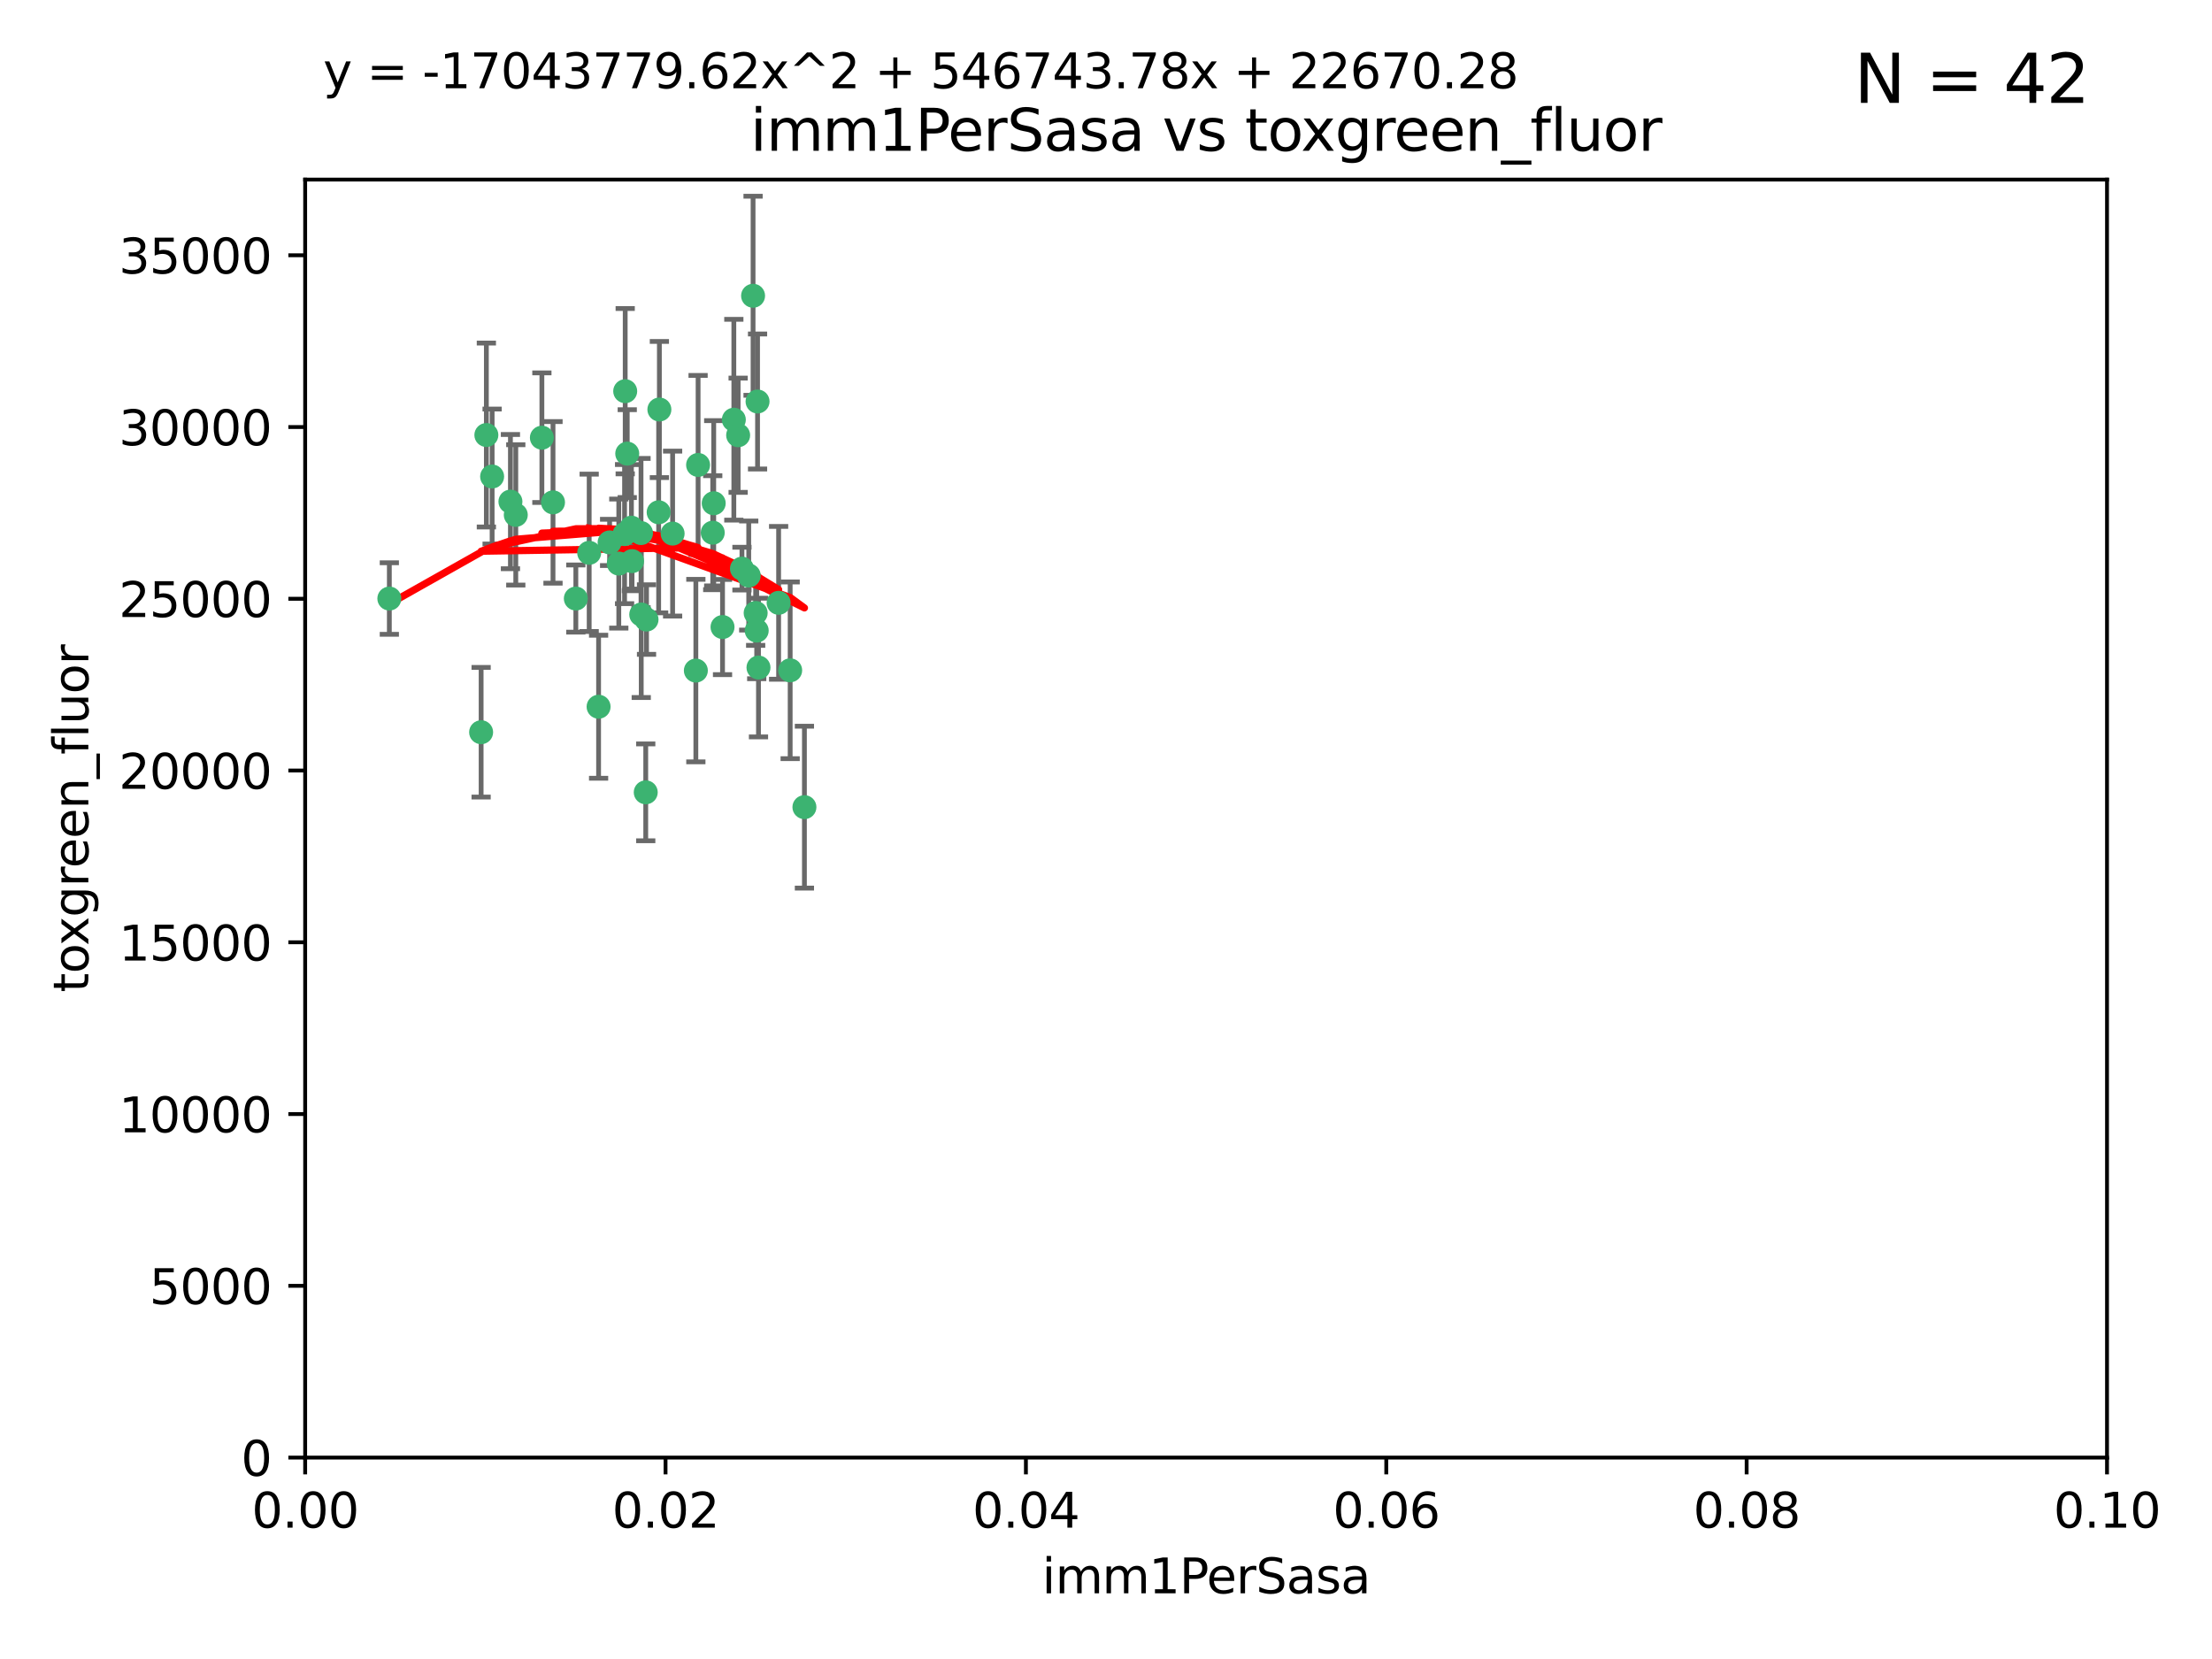 <?xml version="1.0" encoding="utf-8" standalone="no"?>
<!DOCTYPE svg PUBLIC "-//W3C//DTD SVG 1.1//EN"
  "http://www.w3.org/Graphics/SVG/1.1/DTD/svg11.dtd">
<svg xmlns:xlink="http://www.w3.org/1999/xlink" width="460.8pt" height="345.6pt" viewBox="0 0 460.8 345.6" xmlns="http://www.w3.org/2000/svg" version="1.1">
 <defs>
  <style type="text/css">*{stroke-linejoin: round; stroke-linecap: butt}</style>
 </defs>
 <g id="figure_1">
  <g id="patch_1">
   <path d="M 0 345.6 
L 460.8 345.6 
L 460.8 0 
L 0 0 
z
" style="fill: #ffffff"/>
  </g>
  <g id="axes_1">
   <g id="patch_2">
    <path d="M 63.571 303.64 
L 438.93 303.64 
L 438.93 37.411 
L 63.571 37.411 
z
" style="fill: #ffffff"/>
   </g>
   <g id="PathCollection_1">
    <defs>
     <path id="m1adc03f18d" d="M 0 1.118 
C 0.297 1.118 0.581 1 0.791 0.791 
C 1 0.581 1.118 0.297 1.118 0 
C 1.118 -0.297 1 -0.581 0.791 -0.791 
C 0.581 -1 0.297 -1.118 0 -1.118 
C -0.297 -1.118 -0.581 -1 -0.791 -0.791 
C -1 -0.581 -1.118 -0.297 -1.118 0 
C -1.118 0.297 -1 0.581 -0.791 0.791 
C -0.581 1 -0.297 1.118 0 1.118 
z
" style="stroke: #3cb371"/>
    </defs>
    <g clip-path="url(#pedc6c57129)">
     <use xlink:href="#m1adc03f18d" x="81.107" y="124.69" style="fill: #3cb371; stroke: #3cb371"/>
     <use xlink:href="#m1adc03f18d" x="101.319" y="90.623" style="fill: #3cb371; stroke: #3cb371"/>
     <use xlink:href="#m1adc03f18d" x="106.332" y="104.496" style="fill: #3cb371; stroke: #3cb371"/>
     <use xlink:href="#m1adc03f18d" x="100.227" y="152.536" style="fill: #3cb371; stroke: #3cb371"/>
     <use xlink:href="#m1adc03f18d" x="145.426" y="96.857" style="fill: #3cb371; stroke: #3cb371"/>
     <use xlink:href="#m1adc03f18d" x="137.211" y="106.718" style="fill: #3cb371; stroke: #3cb371"/>
     <use xlink:href="#m1adc03f18d" x="126.993" y="112.994" style="fill: #3cb371; stroke: #3cb371"/>
     <use xlink:href="#m1adc03f18d" x="119.957" y="124.689" style="fill: #3cb371; stroke: #3cb371"/>
     <use xlink:href="#m1adc03f18d" x="102.518" y="99.267" style="fill: #3cb371; stroke: #3cb371"/>
     <use xlink:href="#m1adc03f18d" x="107.447" y="107.264" style="fill: #3cb371; stroke: #3cb371"/>
     <use xlink:href="#m1adc03f18d" x="130.666" y="94.5" style="fill: #3cb371; stroke: #3cb371"/>
     <use xlink:href="#m1adc03f18d" x="112.885" y="91.178" style="fill: #3cb371; stroke: #3cb371"/>
     <use xlink:href="#m1adc03f18d" x="130.11" y="111.261" style="fill: #3cb371; stroke: #3cb371"/>
     <use xlink:href="#m1adc03f18d" x="137.361" y="85.309" style="fill: #3cb371; stroke: #3cb371"/>
     <use xlink:href="#m1adc03f18d" x="167.576" y="168.143" style="fill: #3cb371; stroke: #3cb371"/>
     <use xlink:href="#m1adc03f18d" x="164.607" y="139.64" style="fill: #3cb371; stroke: #3cb371"/>
     <use xlink:href="#m1adc03f18d" x="124.698" y="147.225" style="fill: #3cb371; stroke: #3cb371"/>
     <use xlink:href="#m1adc03f18d" x="128.906" y="117.402" style="fill: #3cb371; stroke: #3cb371"/>
     <use xlink:href="#m1adc03f18d" x="134.683" y="129.063" style="fill: #3cb371; stroke: #3cb371"/>
     <use xlink:href="#m1adc03f18d" x="140.118" y="111.157" style="fill: #3cb371; stroke: #3cb371"/>
     <use xlink:href="#m1adc03f18d" x="157.637" y="131.368" style="fill: #3cb371; stroke: #3cb371"/>
     <use xlink:href="#m1adc03f18d" x="133.582" y="128.013" style="fill: #3cb371; stroke: #3cb371"/>
     <use xlink:href="#m1adc03f18d" x="162.201" y="125.579" style="fill: #3cb371; stroke: #3cb371"/>
     <use xlink:href="#m1adc03f18d" x="155.975" y="119.895" style="fill: #3cb371; stroke: #3cb371"/>
     <use xlink:href="#m1adc03f18d" x="152.872" y="87.434" style="fill: #3cb371; stroke: #3cb371"/>
     <use xlink:href="#m1adc03f18d" x="148.477" y="110.968" style="fill: #3cb371; stroke: #3cb371"/>
     <use xlink:href="#m1adc03f18d" x="133.537" y="111.045" style="fill: #3cb371; stroke: #3cb371"/>
     <use xlink:href="#m1adc03f18d" x="115.202" y="104.651" style="fill: #3cb371; stroke: #3cb371"/>
     <use xlink:href="#m1adc03f18d" x="131.665" y="116.895" style="fill: #3cb371; stroke: #3cb371"/>
     <use xlink:href="#m1adc03f18d" x="157.418" y="127.696" style="fill: #3cb371; stroke: #3cb371"/>
     <use xlink:href="#m1adc03f18d" x="148.679" y="104.837" style="fill: #3cb371; stroke: #3cb371"/>
     <use xlink:href="#m1adc03f18d" x="131.536" y="109.922" style="fill: #3cb371; stroke: #3cb371"/>
     <use xlink:href="#m1adc03f18d" x="156.879" y="61.614" style="fill: #3cb371; stroke: #3cb371"/>
     <use xlink:href="#m1adc03f18d" x="154.563" y="118.457" style="fill: #3cb371; stroke: #3cb371"/>
     <use xlink:href="#m1adc03f18d" x="158.007" y="139.063" style="fill: #3cb371; stroke: #3cb371"/>
     <use xlink:href="#m1adc03f18d" x="157.812" y="83.639" style="fill: #3cb371; stroke: #3cb371"/>
     <use xlink:href="#m1adc03f18d" x="153.769" y="90.667" style="fill: #3cb371; stroke: #3cb371"/>
     <use xlink:href="#m1adc03f18d" x="130.241" y="81.492" style="fill: #3cb371; stroke: #3cb371"/>
     <use xlink:href="#m1adc03f18d" x="150.516" y="130.623" style="fill: #3cb371; stroke: #3cb371"/>
     <use xlink:href="#m1adc03f18d" x="134.52" y="165.057" style="fill: #3cb371; stroke: #3cb371"/>
     <use xlink:href="#m1adc03f18d" x="144.959" y="139.694" style="fill: #3cb371; stroke: #3cb371"/>
     <use xlink:href="#m1adc03f18d" x="122.738" y="115.163" style="fill: #3cb371; stroke: #3cb371"/>
    </g>
   </g>
   <g id="matplotlib.axis_1">
    <g id="xtick_1">
     <g id="line2d_1">
      <defs>
       <path id="m7089b3da92" d="M 0 0 
L 0 3.5 
" style="stroke: #000000; stroke-width: 0.8"/>
      </defs>
      <g>
       <use xlink:href="#m7089b3da92" x="63.571" y="303.64" style="stroke: #000000; stroke-width: 0.8"/>
      </g>
     </g>
     <g id="text_1">
      <!-- 0.00 -->
      <g transform="translate(52.438 318.238)scale(0.1 -0.1)">
       <defs>
        <path id="DejaVuSans-30" d="M 2034 4250 
Q 1547 4250 1301 3770 
Q 1056 3291 1056 2328 
Q 1056 1369 1301 889 
Q 1547 409 2034 409 
Q 2525 409 2770 889 
Q 3016 1369 3016 2328 
Q 3016 3291 2770 3770 
Q 2525 4250 2034 4250 
z
M 2034 4750 
Q 2819 4750 3233 4129 
Q 3647 3509 3647 2328 
Q 3647 1150 3233 529 
Q 2819 -91 2034 -91 
Q 1250 -91 836 529 
Q 422 1150 422 2328 
Q 422 3509 836 4129 
Q 1250 4750 2034 4750 
z
" transform="scale(0.016)"/>
        <path id="DejaVuSans-2e" d="M 684 794 
L 1344 794 
L 1344 0 
L 684 0 
L 684 794 
z
" transform="scale(0.016)"/>
       </defs>
       <use xlink:href="#DejaVuSans-30"/>
       <use xlink:href="#DejaVuSans-2e" x="63.623"/>
       <use xlink:href="#DejaVuSans-30" x="95.41"/>
       <use xlink:href="#DejaVuSans-30" x="159.033"/>
      </g>
     </g>
    </g>
    <g id="xtick_2">
     <g id="line2d_2">
      <g>
       <use xlink:href="#m7089b3da92" x="138.643" y="303.64" style="stroke: #000000; stroke-width: 0.8"/>
      </g>
     </g>
     <g id="text_2">
      <!-- 0.02 -->
      <g transform="translate(127.51 318.238)scale(0.1 -0.1)">
       <defs>
        <path id="DejaVuSans-32" d="M 1228 531 
L 3431 531 
L 3431 0 
L 469 0 
L 469 531 
Q 828 903 1448 1529 
Q 2069 2156 2228 2338 
Q 2531 2678 2651 2914 
Q 2772 3150 2772 3378 
Q 2772 3750 2511 3984 
Q 2250 4219 1831 4219 
Q 1534 4219 1204 4116 
Q 875 4013 500 3803 
L 500 4441 
Q 881 4594 1212 4672 
Q 1544 4750 1819 4750 
Q 2544 4750 2975 4387 
Q 3406 4025 3406 3419 
Q 3406 3131 3298 2873 
Q 3191 2616 2906 2266 
Q 2828 2175 2409 1742 
Q 1991 1309 1228 531 
z
" transform="scale(0.016)"/>
       </defs>
       <use xlink:href="#DejaVuSans-30"/>
       <use xlink:href="#DejaVuSans-2e" x="63.623"/>
       <use xlink:href="#DejaVuSans-30" x="95.41"/>
       <use xlink:href="#DejaVuSans-32" x="159.033"/>
      </g>
     </g>
    </g>
    <g id="xtick_3">
     <g id="line2d_3">
      <g>
       <use xlink:href="#m7089b3da92" x="213.715" y="303.64" style="stroke: #000000; stroke-width: 0.8"/>
      </g>
     </g>
     <g id="text_3">
      <!-- 0.04 -->
      <g transform="translate(202.582 318.238)scale(0.1 -0.1)">
       <defs>
        <path id="DejaVuSans-34" d="M 2419 4116 
L 825 1625 
L 2419 1625 
L 2419 4116 
z
M 2253 4666 
L 3047 4666 
L 3047 1625 
L 3713 1625 
L 3713 1100 
L 3047 1100 
L 3047 0 
L 2419 0 
L 2419 1100 
L 313 1100 
L 313 1709 
L 2253 4666 
z
" transform="scale(0.016)"/>
       </defs>
       <use xlink:href="#DejaVuSans-30"/>
       <use xlink:href="#DejaVuSans-2e" x="63.623"/>
       <use xlink:href="#DejaVuSans-30" x="95.41"/>
       <use xlink:href="#DejaVuSans-34" x="159.033"/>
      </g>
     </g>
    </g>
    <g id="xtick_4">
     <g id="line2d_4">
      <g>
       <use xlink:href="#m7089b3da92" x="288.786" y="303.64" style="stroke: #000000; stroke-width: 0.8"/>
      </g>
     </g>
     <g id="text_4">
      <!-- 0.06 -->
      <g transform="translate(277.654 318.238)scale(0.1 -0.1)">
       <defs>
        <path id="DejaVuSans-36" d="M 2113 2584 
Q 1688 2584 1439 2293 
Q 1191 2003 1191 1497 
Q 1191 994 1439 701 
Q 1688 409 2113 409 
Q 2538 409 2786 701 
Q 3034 994 3034 1497 
Q 3034 2003 2786 2293 
Q 2538 2584 2113 2584 
z
M 3366 4563 
L 3366 3988 
Q 3128 4100 2886 4159 
Q 2644 4219 2406 4219 
Q 1781 4219 1451 3797 
Q 1122 3375 1075 2522 
Q 1259 2794 1537 2939 
Q 1816 3084 2150 3084 
Q 2853 3084 3261 2657 
Q 3669 2231 3669 1497 
Q 3669 778 3244 343 
Q 2819 -91 2113 -91 
Q 1303 -91 875 529 
Q 447 1150 447 2328 
Q 447 3434 972 4092 
Q 1497 4750 2381 4750 
Q 2619 4750 2861 4703 
Q 3103 4656 3366 4563 
z
" transform="scale(0.016)"/>
       </defs>
       <use xlink:href="#DejaVuSans-30"/>
       <use xlink:href="#DejaVuSans-2e" x="63.623"/>
       <use xlink:href="#DejaVuSans-30" x="95.41"/>
       <use xlink:href="#DejaVuSans-36" x="159.033"/>
      </g>
     </g>
    </g>
    <g id="xtick_5">
     <g id="line2d_5">
      <g>
       <use xlink:href="#m7089b3da92" x="363.858" y="303.64" style="stroke: #000000; stroke-width: 0.8"/>
      </g>
     </g>
     <g id="text_5">
      <!-- 0.08 -->
      <g transform="translate(352.725 318.238)scale(0.1 -0.1)">
       <defs>
        <path id="DejaVuSans-38" d="M 2034 2216 
Q 1584 2216 1326 1975 
Q 1069 1734 1069 1313 
Q 1069 891 1326 650 
Q 1584 409 2034 409 
Q 2484 409 2743 651 
Q 3003 894 3003 1313 
Q 3003 1734 2745 1975 
Q 2488 2216 2034 2216 
z
M 1403 2484 
Q 997 2584 770 2862 
Q 544 3141 544 3541 
Q 544 4100 942 4425 
Q 1341 4750 2034 4750 
Q 2731 4750 3128 4425 
Q 3525 4100 3525 3541 
Q 3525 3141 3298 2862 
Q 3072 2584 2669 2484 
Q 3125 2378 3379 2068 
Q 3634 1759 3634 1313 
Q 3634 634 3220 271 
Q 2806 -91 2034 -91 
Q 1263 -91 848 271 
Q 434 634 434 1313 
Q 434 1759 690 2068 
Q 947 2378 1403 2484 
z
M 1172 3481 
Q 1172 3119 1398 2916 
Q 1625 2713 2034 2713 
Q 2441 2713 2670 2916 
Q 2900 3119 2900 3481 
Q 2900 3844 2670 4047 
Q 2441 4250 2034 4250 
Q 1625 4250 1398 4047 
Q 1172 3844 1172 3481 
z
" transform="scale(0.016)"/>
       </defs>
       <use xlink:href="#DejaVuSans-30"/>
       <use xlink:href="#DejaVuSans-2e" x="63.623"/>
       <use xlink:href="#DejaVuSans-30" x="95.41"/>
       <use xlink:href="#DejaVuSans-38" x="159.033"/>
      </g>
     </g>
    </g>
    <g id="xtick_6">
     <g id="line2d_6">
      <g>
       <use xlink:href="#m7089b3da92" x="438.93" y="303.64" style="stroke: #000000; stroke-width: 0.8"/>
      </g>
     </g>
     <g id="text_6">
      <!-- 0.10 -->
      <g transform="translate(427.797 318.238)scale(0.1 -0.1)">
       <defs>
        <path id="DejaVuSans-31" d="M 794 531 
L 1825 531 
L 1825 4091 
L 703 3866 
L 703 4441 
L 1819 4666 
L 2450 4666 
L 2450 531 
L 3481 531 
L 3481 0 
L 794 0 
L 794 531 
z
" transform="scale(0.016)"/>
       </defs>
       <use xlink:href="#DejaVuSans-30"/>
       <use xlink:href="#DejaVuSans-2e" x="63.623"/>
       <use xlink:href="#DejaVuSans-31" x="95.41"/>
       <use xlink:href="#DejaVuSans-30" x="159.033"/>
      </g>
     </g>
    </g>
    <g id="text_7">
     <!-- imm1PerSasa -->
     <g transform="translate(217.067 331.917)scale(0.1 -0.1)">
      <defs>
       <path id="DejaVuSans-69" d="M 603 3500 
L 1178 3500 
L 1178 0 
L 603 0 
L 603 3500 
z
M 603 4863 
L 1178 4863 
L 1178 4134 
L 603 4134 
L 603 4863 
z
" transform="scale(0.016)"/>
       <path id="DejaVuSans-6d" d="M 3328 2828 
Q 3544 3216 3844 3400 
Q 4144 3584 4550 3584 
Q 5097 3584 5394 3201 
Q 5691 2819 5691 2113 
L 5691 0 
L 5113 0 
L 5113 2094 
Q 5113 2597 4934 2840 
Q 4756 3084 4391 3084 
Q 3944 3084 3684 2787 
Q 3425 2491 3425 1978 
L 3425 0 
L 2847 0 
L 2847 2094 
Q 2847 2600 2669 2842 
Q 2491 3084 2119 3084 
Q 1678 3084 1418 2786 
Q 1159 2488 1159 1978 
L 1159 0 
L 581 0 
L 581 3500 
L 1159 3500 
L 1159 2956 
Q 1356 3278 1631 3431 
Q 1906 3584 2284 3584 
Q 2666 3584 2933 3390 
Q 3200 3197 3328 2828 
z
" transform="scale(0.016)"/>
       <path id="DejaVuSans-50" d="M 1259 4147 
L 1259 2394 
L 2053 2394 
Q 2494 2394 2734 2622 
Q 2975 2850 2975 3272 
Q 2975 3691 2734 3919 
Q 2494 4147 2053 4147 
L 1259 4147 
z
M 628 4666 
L 2053 4666 
Q 2838 4666 3239 4311 
Q 3641 3956 3641 3272 
Q 3641 2581 3239 2228 
Q 2838 1875 2053 1875 
L 1259 1875 
L 1259 0 
L 628 0 
L 628 4666 
z
" transform="scale(0.016)"/>
       <path id="DejaVuSans-65" d="M 3597 1894 
L 3597 1613 
L 953 1613 
Q 991 1019 1311 708 
Q 1631 397 2203 397 
Q 2534 397 2845 478 
Q 3156 559 3463 722 
L 3463 178 
Q 3153 47 2828 -22 
Q 2503 -91 2169 -91 
Q 1331 -91 842 396 
Q 353 884 353 1716 
Q 353 2575 817 3079 
Q 1281 3584 2069 3584 
Q 2775 3584 3186 3129 
Q 3597 2675 3597 1894 
z
M 3022 2063 
Q 3016 2534 2758 2815 
Q 2500 3097 2075 3097 
Q 1594 3097 1305 2825 
Q 1016 2553 972 2059 
L 3022 2063 
z
" transform="scale(0.016)"/>
       <path id="DejaVuSans-72" d="M 2631 2963 
Q 2534 3019 2420 3045 
Q 2306 3072 2169 3072 
Q 1681 3072 1420 2755 
Q 1159 2438 1159 1844 
L 1159 0 
L 581 0 
L 581 3500 
L 1159 3500 
L 1159 2956 
Q 1341 3275 1631 3429 
Q 1922 3584 2338 3584 
Q 2397 3584 2469 3576 
Q 2541 3569 2628 3553 
L 2631 2963 
z
" transform="scale(0.016)"/>
       <path id="DejaVuSans-53" d="M 3425 4513 
L 3425 3897 
Q 3066 4069 2747 4153 
Q 2428 4238 2131 4238 
Q 1616 4238 1336 4038 
Q 1056 3838 1056 3469 
Q 1056 3159 1242 3001 
Q 1428 2844 1947 2747 
L 2328 2669 
Q 3034 2534 3370 2195 
Q 3706 1856 3706 1288 
Q 3706 609 3251 259 
Q 2797 -91 1919 -91 
Q 1588 -91 1214 -16 
Q 841 59 441 206 
L 441 856 
Q 825 641 1194 531 
Q 1563 422 1919 422 
Q 2459 422 2753 634 
Q 3047 847 3047 1241 
Q 3047 1584 2836 1778 
Q 2625 1972 2144 2069 
L 1759 2144 
Q 1053 2284 737 2584 
Q 422 2884 422 3419 
Q 422 4038 858 4394 
Q 1294 4750 2059 4750 
Q 2388 4750 2728 4690 
Q 3069 4631 3425 4513 
z
" transform="scale(0.016)"/>
       <path id="DejaVuSans-61" d="M 2194 1759 
Q 1497 1759 1228 1600 
Q 959 1441 959 1056 
Q 959 750 1161 570 
Q 1363 391 1709 391 
Q 2188 391 2477 730 
Q 2766 1069 2766 1631 
L 2766 1759 
L 2194 1759 
z
M 3341 1997 
L 3341 0 
L 2766 0 
L 2766 531 
Q 2569 213 2275 61 
Q 1981 -91 1556 -91 
Q 1019 -91 701 211 
Q 384 513 384 1019 
Q 384 1609 779 1909 
Q 1175 2209 1959 2209 
L 2766 2209 
L 2766 2266 
Q 2766 2663 2505 2880 
Q 2244 3097 1772 3097 
Q 1472 3097 1187 3025 
Q 903 2953 641 2809 
L 641 3341 
Q 956 3463 1253 3523 
Q 1550 3584 1831 3584 
Q 2591 3584 2966 3190 
Q 3341 2797 3341 1997 
z
" transform="scale(0.016)"/>
       <path id="DejaVuSans-73" d="M 2834 3397 
L 2834 2853 
Q 2591 2978 2328 3040 
Q 2066 3103 1784 3103 
Q 1356 3103 1142 2972 
Q 928 2841 928 2578 
Q 928 2378 1081 2264 
Q 1234 2150 1697 2047 
L 1894 2003 
Q 2506 1872 2764 1633 
Q 3022 1394 3022 966 
Q 3022 478 2636 193 
Q 2250 -91 1575 -91 
Q 1294 -91 989 -36 
Q 684 19 347 128 
L 347 722 
Q 666 556 975 473 
Q 1284 391 1588 391 
Q 1994 391 2212 530 
Q 2431 669 2431 922 
Q 2431 1156 2273 1281 
Q 2116 1406 1581 1522 
L 1381 1569 
Q 847 1681 609 1914 
Q 372 2147 372 2553 
Q 372 3047 722 3315 
Q 1072 3584 1716 3584 
Q 2034 3584 2315 3537 
Q 2597 3491 2834 3397 
z
" transform="scale(0.016)"/>
      </defs>
      <use xlink:href="#DejaVuSans-69"/>
      <use xlink:href="#DejaVuSans-6d" x="27.783"/>
      <use xlink:href="#DejaVuSans-6d" x="125.195"/>
      <use xlink:href="#DejaVuSans-31" x="222.607"/>
      <use xlink:href="#DejaVuSans-50" x="286.23"/>
      <use xlink:href="#DejaVuSans-65" x="342.908"/>
      <use xlink:href="#DejaVuSans-72" x="404.432"/>
      <use xlink:href="#DejaVuSans-53" x="445.545"/>
      <use xlink:href="#DejaVuSans-61" x="509.021"/>
      <use xlink:href="#DejaVuSans-73" x="570.301"/>
      <use xlink:href="#DejaVuSans-61" x="622.4"/>
     </g>
    </g>
   </g>
   <g id="matplotlib.axis_2">
    <g id="ytick_1">
     <g id="line2d_7">
      <defs>
       <path id="mc301e9ff6d" d="M 0 0 
L -3.5 0 
" style="stroke: #000000; stroke-width: 0.8"/>
      </defs>
      <g>
       <use xlink:href="#mc301e9ff6d" x="63.571" y="303.64" style="stroke: #000000; stroke-width: 0.8"/>
      </g>
     </g>
     <g id="text_8">
      <!-- 0 -->
      <g transform="translate(50.209 307.439)scale(0.1 -0.1)">
       <use xlink:href="#DejaVuSans-30"/>
      </g>
     </g>
    </g>
    <g id="ytick_2">
     <g id="line2d_8">
      <g>
       <use xlink:href="#mc301e9ff6d" x="63.571" y="267.859" style="stroke: #000000; stroke-width: 0.8"/>
      </g>
     </g>
     <g id="text_9">
      <!-- 5000 -->
      <g transform="translate(31.121 271.658)scale(0.1 -0.1)">
       <defs>
        <path id="DejaVuSans-35" d="M 691 4666 
L 3169 4666 
L 3169 4134 
L 1269 4134 
L 1269 2991 
Q 1406 3038 1543 3061 
Q 1681 3084 1819 3084 
Q 2600 3084 3056 2656 
Q 3513 2228 3513 1497 
Q 3513 744 3044 326 
Q 2575 -91 1722 -91 
Q 1428 -91 1123 -41 
Q 819 9 494 109 
L 494 744 
Q 775 591 1075 516 
Q 1375 441 1709 441 
Q 2250 441 2565 725 
Q 2881 1009 2881 1497 
Q 2881 1984 2565 2268 
Q 2250 2553 1709 2553 
Q 1456 2553 1204 2497 
Q 953 2441 691 2322 
L 691 4666 
z
" transform="scale(0.016)"/>
       </defs>
       <use xlink:href="#DejaVuSans-35"/>
       <use xlink:href="#DejaVuSans-30" x="63.623"/>
       <use xlink:href="#DejaVuSans-30" x="127.246"/>
       <use xlink:href="#DejaVuSans-30" x="190.869"/>
      </g>
     </g>
    </g>
    <g id="ytick_3">
     <g id="line2d_9">
      <g>
       <use xlink:href="#mc301e9ff6d" x="63.571" y="232.078" style="stroke: #000000; stroke-width: 0.8"/>
      </g>
     </g>
     <g id="text_10">
      <!-- 10000 -->
      <g transform="translate(24.759 235.878)scale(0.1 -0.1)">
       <use xlink:href="#DejaVuSans-31"/>
       <use xlink:href="#DejaVuSans-30" x="63.623"/>
       <use xlink:href="#DejaVuSans-30" x="127.246"/>
       <use xlink:href="#DejaVuSans-30" x="190.869"/>
       <use xlink:href="#DejaVuSans-30" x="254.492"/>
      </g>
     </g>
    </g>
    <g id="ytick_4">
     <g id="line2d_10">
      <g>
       <use xlink:href="#mc301e9ff6d" x="63.571" y="196.298" style="stroke: #000000; stroke-width: 0.8"/>
      </g>
     </g>
     <g id="text_11">
      <!-- 15000 -->
      <g transform="translate(24.759 200.097)scale(0.1 -0.1)">
       <use xlink:href="#DejaVuSans-31"/>
       <use xlink:href="#DejaVuSans-35" x="63.623"/>
       <use xlink:href="#DejaVuSans-30" x="127.246"/>
       <use xlink:href="#DejaVuSans-30" x="190.869"/>
       <use xlink:href="#DejaVuSans-30" x="254.492"/>
      </g>
     </g>
    </g>
    <g id="ytick_5">
     <g id="line2d_11">
      <g>
       <use xlink:href="#mc301e9ff6d" x="63.571" y="160.517" style="stroke: #000000; stroke-width: 0.8"/>
      </g>
     </g>
     <g id="text_12">
      <!-- 20000 -->
      <g transform="translate(24.759 164.316)scale(0.1 -0.1)">
       <use xlink:href="#DejaVuSans-32"/>
       <use xlink:href="#DejaVuSans-30" x="63.623"/>
       <use xlink:href="#DejaVuSans-30" x="127.246"/>
       <use xlink:href="#DejaVuSans-30" x="190.869"/>
       <use xlink:href="#DejaVuSans-30" x="254.492"/>
      </g>
     </g>
    </g>
    <g id="ytick_6">
     <g id="line2d_12">
      <g>
       <use xlink:href="#mc301e9ff6d" x="63.571" y="124.736" style="stroke: #000000; stroke-width: 0.8"/>
      </g>
     </g>
     <g id="text_13">
      <!-- 25000 -->
      <g transform="translate(24.759 128.535)scale(0.1 -0.1)">
       <use xlink:href="#DejaVuSans-32"/>
       <use xlink:href="#DejaVuSans-35" x="63.623"/>
       <use xlink:href="#DejaVuSans-30" x="127.246"/>
       <use xlink:href="#DejaVuSans-30" x="190.869"/>
       <use xlink:href="#DejaVuSans-30" x="254.492"/>
      </g>
     </g>
    </g>
    <g id="ytick_7">
     <g id="line2d_13">
      <g>
       <use xlink:href="#mc301e9ff6d" x="63.571" y="88.955" style="stroke: #000000; stroke-width: 0.8"/>
      </g>
     </g>
     <g id="text_14">
      <!-- 30000 -->
      <g transform="translate(24.759 92.754)scale(0.1 -0.1)">
       <defs>
        <path id="DejaVuSans-33" d="M 2597 2516 
Q 3050 2419 3304 2112 
Q 3559 1806 3559 1356 
Q 3559 666 3084 287 
Q 2609 -91 1734 -91 
Q 1441 -91 1130 -33 
Q 819 25 488 141 
L 488 750 
Q 750 597 1062 519 
Q 1375 441 1716 441 
Q 2309 441 2620 675 
Q 2931 909 2931 1356 
Q 2931 1769 2642 2001 
Q 2353 2234 1838 2234 
L 1294 2234 
L 1294 2753 
L 1863 2753 
Q 2328 2753 2575 2939 
Q 2822 3125 2822 3475 
Q 2822 3834 2567 4026 
Q 2313 4219 1838 4219 
Q 1578 4219 1281 4162 
Q 984 4106 628 3988 
L 628 4550 
Q 988 4650 1302 4700 
Q 1616 4750 1894 4750 
Q 2613 4750 3031 4423 
Q 3450 4097 3450 3541 
Q 3450 3153 3228 2886 
Q 3006 2619 2597 2516 
z
" transform="scale(0.016)"/>
       </defs>
       <use xlink:href="#DejaVuSans-33"/>
       <use xlink:href="#DejaVuSans-30" x="63.623"/>
       <use xlink:href="#DejaVuSans-30" x="127.246"/>
       <use xlink:href="#DejaVuSans-30" x="190.869"/>
       <use xlink:href="#DejaVuSans-30" x="254.492"/>
      </g>
     </g>
    </g>
    <g id="ytick_8">
     <g id="line2d_14">
      <g>
       <use xlink:href="#mc301e9ff6d" x="63.571" y="53.174" style="stroke: #000000; stroke-width: 0.8"/>
      </g>
     </g>
     <g id="text_15">
      <!-- 35000 -->
      <g transform="translate(24.759 56.974)scale(0.1 -0.1)">
       <use xlink:href="#DejaVuSans-33"/>
       <use xlink:href="#DejaVuSans-35" x="63.623"/>
       <use xlink:href="#DejaVuSans-30" x="127.246"/>
       <use xlink:href="#DejaVuSans-30" x="190.869"/>
       <use xlink:href="#DejaVuSans-30" x="254.492"/>
      </g>
     </g>
    </g>
    <g id="text_16">
     <!-- toxgreen_fluor -->
     <g transform="translate(18.401 206.72)rotate(-90)scale(0.1 -0.1)">
      <defs>
       <path id="DejaVuSans-74" d="M 1172 4494 
L 1172 3500 
L 2356 3500 
L 2356 3053 
L 1172 3053 
L 1172 1153 
Q 1172 725 1289 603 
Q 1406 481 1766 481 
L 2356 481 
L 2356 0 
L 1766 0 
Q 1100 0 847 248 
Q 594 497 594 1153 
L 594 3053 
L 172 3053 
L 172 3500 
L 594 3500 
L 594 4494 
L 1172 4494 
z
" transform="scale(0.016)"/>
       <path id="DejaVuSans-6f" d="M 1959 3097 
Q 1497 3097 1228 2736 
Q 959 2375 959 1747 
Q 959 1119 1226 758 
Q 1494 397 1959 397 
Q 2419 397 2687 759 
Q 2956 1122 2956 1747 
Q 2956 2369 2687 2733 
Q 2419 3097 1959 3097 
z
M 1959 3584 
Q 2709 3584 3137 3096 
Q 3566 2609 3566 1747 
Q 3566 888 3137 398 
Q 2709 -91 1959 -91 
Q 1206 -91 779 398 
Q 353 888 353 1747 
Q 353 2609 779 3096 
Q 1206 3584 1959 3584 
z
" transform="scale(0.016)"/>
       <path id="DejaVuSans-78" d="M 3513 3500 
L 2247 1797 
L 3578 0 
L 2900 0 
L 1881 1375 
L 863 0 
L 184 0 
L 1544 1831 
L 300 3500 
L 978 3500 
L 1906 2253 
L 2834 3500 
L 3513 3500 
z
" transform="scale(0.016)"/>
       <path id="DejaVuSans-67" d="M 2906 1791 
Q 2906 2416 2648 2759 
Q 2391 3103 1925 3103 
Q 1463 3103 1205 2759 
Q 947 2416 947 1791 
Q 947 1169 1205 825 
Q 1463 481 1925 481 
Q 2391 481 2648 825 
Q 2906 1169 2906 1791 
z
M 3481 434 
Q 3481 -459 3084 -895 
Q 2688 -1331 1869 -1331 
Q 1566 -1331 1297 -1286 
Q 1028 -1241 775 -1147 
L 775 -588 
Q 1028 -725 1275 -790 
Q 1522 -856 1778 -856 
Q 2344 -856 2625 -561 
Q 2906 -266 2906 331 
L 2906 616 
Q 2728 306 2450 153 
Q 2172 0 1784 0 
Q 1141 0 747 490 
Q 353 981 353 1791 
Q 353 2603 747 3093 
Q 1141 3584 1784 3584 
Q 2172 3584 2450 3431 
Q 2728 3278 2906 2969 
L 2906 3500 
L 3481 3500 
L 3481 434 
z
" transform="scale(0.016)"/>
       <path id="DejaVuSans-6e" d="M 3513 2113 
L 3513 0 
L 2938 0 
L 2938 2094 
Q 2938 2591 2744 2837 
Q 2550 3084 2163 3084 
Q 1697 3084 1428 2787 
Q 1159 2491 1159 1978 
L 1159 0 
L 581 0 
L 581 3500 
L 1159 3500 
L 1159 2956 
Q 1366 3272 1645 3428 
Q 1925 3584 2291 3584 
Q 2894 3584 3203 3211 
Q 3513 2838 3513 2113 
z
" transform="scale(0.016)"/>
       <path id="DejaVuSans-5f" d="M 3263 -1063 
L 3263 -1509 
L -63 -1509 
L -63 -1063 
L 3263 -1063 
z
" transform="scale(0.016)"/>
       <path id="DejaVuSans-66" d="M 2375 4863 
L 2375 4384 
L 1825 4384 
Q 1516 4384 1395 4259 
Q 1275 4134 1275 3809 
L 1275 3500 
L 2222 3500 
L 2222 3053 
L 1275 3053 
L 1275 0 
L 697 0 
L 697 3053 
L 147 3053 
L 147 3500 
L 697 3500 
L 697 3744 
Q 697 4328 969 4595 
Q 1241 4863 1831 4863 
L 2375 4863 
z
" transform="scale(0.016)"/>
       <path id="DejaVuSans-6c" d="M 603 4863 
L 1178 4863 
L 1178 0 
L 603 0 
L 603 4863 
z
" transform="scale(0.016)"/>
       <path id="DejaVuSans-75" d="M 544 1381 
L 544 3500 
L 1119 3500 
L 1119 1403 
Q 1119 906 1312 657 
Q 1506 409 1894 409 
Q 2359 409 2629 706 
Q 2900 1003 2900 1516 
L 2900 3500 
L 3475 3500 
L 3475 0 
L 2900 0 
L 2900 538 
Q 2691 219 2414 64 
Q 2138 -91 1772 -91 
Q 1169 -91 856 284 
Q 544 659 544 1381 
z
M 1991 3584 
L 1991 3584 
z
" transform="scale(0.016)"/>
      </defs>
      <use xlink:href="#DejaVuSans-74"/>
      <use xlink:href="#DejaVuSans-6f" x="39.209"/>
      <use xlink:href="#DejaVuSans-78" x="97.266"/>
      <use xlink:href="#DejaVuSans-67" x="156.445"/>
      <use xlink:href="#DejaVuSans-72" x="219.922"/>
      <use xlink:href="#DejaVuSans-65" x="258.785"/>
      <use xlink:href="#DejaVuSans-65" x="320.309"/>
      <use xlink:href="#DejaVuSans-6e" x="381.832"/>
      <use xlink:href="#DejaVuSans-5f" x="445.211"/>
      <use xlink:href="#DejaVuSans-66" x="495.211"/>
      <use xlink:href="#DejaVuSans-6c" x="530.416"/>
      <use xlink:href="#DejaVuSans-75" x="558.199"/>
      <use xlink:href="#DejaVuSans-6f" x="621.578"/>
      <use xlink:href="#DejaVuSans-72" x="682.76"/>
     </g>
    </g>
   </g>
   <g id="LineCollection_1">
    <path d="M 81.107 132.143 
L 81.107 117.237 
" clip-path="url(#pedc6c57129)" style="fill: none; stroke: #696969"/>
    <path d="M 101.319 109.781 
L 101.319 71.466 
" clip-path="url(#pedc6c57129)" style="fill: none; stroke: #696969"/>
    <path d="M 106.332 118.477 
L 106.332 90.515 
" clip-path="url(#pedc6c57129)" style="fill: none; stroke: #696969"/>
    <path d="M 100.227 166.039 
L 100.227 139.033 
" clip-path="url(#pedc6c57129)" style="fill: none; stroke: #696969"/>
    <path d="M 145.426 115.505 
L 145.426 78.209 
" clip-path="url(#pedc6c57129)" style="fill: none; stroke: #696969"/>
    <path d="M 137.211 127.664 
L 137.211 85.772 
" clip-path="url(#pedc6c57129)" style="fill: none; stroke: #696969"/>
    <path d="M 126.993 117.812 
L 126.993 108.176 
" clip-path="url(#pedc6c57129)" style="fill: none; stroke: #696969"/>
    <path d="M 119.957 131.683 
L 119.957 117.696 
" clip-path="url(#pedc6c57129)" style="fill: none; stroke: #696969"/>
    <path d="M 102.518 113.322 
L 102.518 85.213 
" clip-path="url(#pedc6c57129)" style="fill: none; stroke: #696969"/>
    <path d="M 107.447 121.88 
L 107.447 92.647 
" clip-path="url(#pedc6c57129)" style="fill: none; stroke: #696969"/>
    <path d="M 130.666 103.651 
L 130.666 85.348 
" clip-path="url(#pedc6c57129)" style="fill: none; stroke: #696969"/>
    <path d="M 112.885 104.675 
L 112.885 77.682 
" clip-path="url(#pedc6c57129)" style="fill: none; stroke: #696969"/>
    <path d="M 130.11 125.753 
L 130.11 96.768 
" clip-path="url(#pedc6c57129)" style="fill: none; stroke: #696969"/>
    <path d="M 137.361 99.491 
L 137.361 71.128 
" clip-path="url(#pedc6c57129)" style="fill: none; stroke: #696969"/>
    <path d="M 167.576 185.006 
L 167.576 151.281 
" clip-path="url(#pedc6c57129)" style="fill: none; stroke: #696969"/>
    <path d="M 164.607 158.046 
L 164.607 121.234 
" clip-path="url(#pedc6c57129)" style="fill: none; stroke: #696969"/>
    <path d="M 124.698 162.121 
L 124.698 132.33 
" clip-path="url(#pedc6c57129)" style="fill: none; stroke: #696969"/>
    <path d="M 128.906 130.841 
L 128.906 103.963 
" clip-path="url(#pedc6c57129)" style="fill: none; stroke: #696969"/>
    <path d="M 134.683 136.31 
L 134.683 121.816 
" clip-path="url(#pedc6c57129)" style="fill: none; stroke: #696969"/>
    <path d="M 140.118 128.336 
L 140.118 93.979 
" clip-path="url(#pedc6c57129)" style="fill: none; stroke: #696969"/>
    <path d="M 157.637 141.39 
L 157.637 121.347 
" clip-path="url(#pedc6c57129)" style="fill: none; stroke: #696969"/>
    <path d="M 133.582 145.305 
L 133.582 110.721 
" clip-path="url(#pedc6c57129)" style="fill: none; stroke: #696969"/>
    <path d="M 162.201 141.497 
L 162.201 109.662 
" clip-path="url(#pedc6c57129)" style="fill: none; stroke: #696969"/>
    <path d="M 155.975 131.252 
L 155.975 108.538 
" clip-path="url(#pedc6c57129)" style="fill: none; stroke: #696969"/>
    <path d="M 152.872 108.351 
L 152.872 66.517 
" clip-path="url(#pedc6c57129)" style="fill: none; stroke: #696969"/>
    <path d="M 148.477 122.844 
L 148.477 99.093 
" clip-path="url(#pedc6c57129)" style="fill: none; stroke: #696969"/>
    <path d="M 133.537 126.588 
L 133.537 95.502 
" clip-path="url(#pedc6c57129)" style="fill: none; stroke: #696969"/>
    <path d="M 115.202 121.481 
L 115.202 87.821 
" clip-path="url(#pedc6c57129)" style="fill: none; stroke: #696969"/>
    <path d="M 131.665 122.714 
L 131.665 111.075 
" clip-path="url(#pedc6c57129)" style="fill: none; stroke: #696969"/>
    <path d="M 157.418 134.441 
L 157.418 120.951 
" clip-path="url(#pedc6c57129)" style="fill: none; stroke: #696969"/>
    <path d="M 148.679 122.048 
L 148.679 87.626 
" clip-path="url(#pedc6c57129)" style="fill: none; stroke: #696969"/>
    <path d="M 131.536 123.06 
L 131.536 96.783 
" clip-path="url(#pedc6c57129)" style="fill: none; stroke: #696969"/>
    <path d="M 156.879 82.348 
L 156.879 40.879 
" clip-path="url(#pedc6c57129)" style="fill: none; stroke: #696969"/>
    <path d="M 154.563 122.912 
L 154.563 114.001 
" clip-path="url(#pedc6c57129)" style="fill: none; stroke: #696969"/>
    <path d="M 158.007 153.504 
L 158.007 124.622 
" clip-path="url(#pedc6c57129)" style="fill: none; stroke: #696969"/>
    <path d="M 157.812 97.702 
L 157.812 69.575 
" clip-path="url(#pedc6c57129)" style="fill: none; stroke: #696969"/>
    <path d="M 153.769 102.568 
L 153.769 78.767 
" clip-path="url(#pedc6c57129)" style="fill: none; stroke: #696969"/>
    <path d="M 130.241 98.71 
L 130.241 64.274 
" clip-path="url(#pedc6c57129)" style="fill: none; stroke: #696969"/>
    <path d="M 150.516 140.536 
L 150.516 120.711 
" clip-path="url(#pedc6c57129)" style="fill: none; stroke: #696969"/>
    <path d="M 134.52 175.144 
L 134.52 154.97 
" clip-path="url(#pedc6c57129)" style="fill: none; stroke: #696969"/>
    <path d="M 144.959 158.704 
L 144.959 120.683 
" clip-path="url(#pedc6c57129)" style="fill: none; stroke: #696969"/>
    <path d="M 122.738 131.554 
L 122.738 98.772 
" clip-path="url(#pedc6c57129)" style="fill: none; stroke: #696969"/>
   </g>
   <g id="line2d_15">
    <defs>
     <path id="m031ed45770" d="M 2 0 
L -2 -0 
" style="stroke: #696969"/>
    </defs>
    <g clip-path="url(#pedc6c57129)">
     <use xlink:href="#m031ed45770" x="81.107" y="132.143" style="fill: #696969; stroke: #696969"/>
     <use xlink:href="#m031ed45770" x="101.319" y="109.781" style="fill: #696969; stroke: #696969"/>
     <use xlink:href="#m031ed45770" x="106.332" y="118.477" style="fill: #696969; stroke: #696969"/>
     <use xlink:href="#m031ed45770" x="100.227" y="166.039" style="fill: #696969; stroke: #696969"/>
     <use xlink:href="#m031ed45770" x="145.426" y="115.505" style="fill: #696969; stroke: #696969"/>
     <use xlink:href="#m031ed45770" x="137.211" y="127.664" style="fill: #696969; stroke: #696969"/>
     <use xlink:href="#m031ed45770" x="126.993" y="117.812" style="fill: #696969; stroke: #696969"/>
     <use xlink:href="#m031ed45770" x="119.957" y="131.683" style="fill: #696969; stroke: #696969"/>
     <use xlink:href="#m031ed45770" x="102.518" y="113.322" style="fill: #696969; stroke: #696969"/>
     <use xlink:href="#m031ed45770" x="107.447" y="121.88" style="fill: #696969; stroke: #696969"/>
     <use xlink:href="#m031ed45770" x="130.666" y="103.651" style="fill: #696969; stroke: #696969"/>
     <use xlink:href="#m031ed45770" x="112.885" y="104.675" style="fill: #696969; stroke: #696969"/>
     <use xlink:href="#m031ed45770" x="130.11" y="125.753" style="fill: #696969; stroke: #696969"/>
     <use xlink:href="#m031ed45770" x="137.361" y="99.491" style="fill: #696969; stroke: #696969"/>
     <use xlink:href="#m031ed45770" x="167.576" y="185.006" style="fill: #696969; stroke: #696969"/>
     <use xlink:href="#m031ed45770" x="164.607" y="158.046" style="fill: #696969; stroke: #696969"/>
     <use xlink:href="#m031ed45770" x="124.698" y="162.121" style="fill: #696969; stroke: #696969"/>
     <use xlink:href="#m031ed45770" x="128.906" y="130.841" style="fill: #696969; stroke: #696969"/>
     <use xlink:href="#m031ed45770" x="134.683" y="136.31" style="fill: #696969; stroke: #696969"/>
     <use xlink:href="#m031ed45770" x="140.118" y="128.336" style="fill: #696969; stroke: #696969"/>
     <use xlink:href="#m031ed45770" x="157.637" y="141.39" style="fill: #696969; stroke: #696969"/>
     <use xlink:href="#m031ed45770" x="133.582" y="145.305" style="fill: #696969; stroke: #696969"/>
     <use xlink:href="#m031ed45770" x="162.201" y="141.497" style="fill: #696969; stroke: #696969"/>
     <use xlink:href="#m031ed45770" x="155.975" y="131.252" style="fill: #696969; stroke: #696969"/>
     <use xlink:href="#m031ed45770" x="152.872" y="108.351" style="fill: #696969; stroke: #696969"/>
     <use xlink:href="#m031ed45770" x="148.477" y="122.844" style="fill: #696969; stroke: #696969"/>
     <use xlink:href="#m031ed45770" x="133.537" y="126.588" style="fill: #696969; stroke: #696969"/>
     <use xlink:href="#m031ed45770" x="115.202" y="121.481" style="fill: #696969; stroke: #696969"/>
     <use xlink:href="#m031ed45770" x="131.665" y="122.714" style="fill: #696969; stroke: #696969"/>
     <use xlink:href="#m031ed45770" x="157.418" y="134.441" style="fill: #696969; stroke: #696969"/>
     <use xlink:href="#m031ed45770" x="148.679" y="122.048" style="fill: #696969; stroke: #696969"/>
     <use xlink:href="#m031ed45770" x="131.536" y="123.06" style="fill: #696969; stroke: #696969"/>
     <use xlink:href="#m031ed45770" x="156.879" y="82.348" style="fill: #696969; stroke: #696969"/>
     <use xlink:href="#m031ed45770" x="154.563" y="122.912" style="fill: #696969; stroke: #696969"/>
     <use xlink:href="#m031ed45770" x="158.007" y="153.504" style="fill: #696969; stroke: #696969"/>
     <use xlink:href="#m031ed45770" x="157.812" y="97.702" style="fill: #696969; stroke: #696969"/>
     <use xlink:href="#m031ed45770" x="153.769" y="102.568" style="fill: #696969; stroke: #696969"/>
     <use xlink:href="#m031ed45770" x="130.241" y="98.71" style="fill: #696969; stroke: #696969"/>
     <use xlink:href="#m031ed45770" x="150.516" y="140.536" style="fill: #696969; stroke: #696969"/>
     <use xlink:href="#m031ed45770" x="134.52" y="175.144" style="fill: #696969; stroke: #696969"/>
     <use xlink:href="#m031ed45770" x="144.959" y="158.704" style="fill: #696969; stroke: #696969"/>
     <use xlink:href="#m031ed45770" x="122.738" y="131.554" style="fill: #696969; stroke: #696969"/>
    </g>
   </g>
   <g id="line2d_16">
    <g clip-path="url(#pedc6c57129)">
     <use xlink:href="#m031ed45770" x="81.107" y="117.237" style="fill: #696969; stroke: #696969"/>
     <use xlink:href="#m031ed45770" x="101.319" y="71.466" style="fill: #696969; stroke: #696969"/>
     <use xlink:href="#m031ed45770" x="106.332" y="90.515" style="fill: #696969; stroke: #696969"/>
     <use xlink:href="#m031ed45770" x="100.227" y="139.033" style="fill: #696969; stroke: #696969"/>
     <use xlink:href="#m031ed45770" x="145.426" y="78.209" style="fill: #696969; stroke: #696969"/>
     <use xlink:href="#m031ed45770" x="137.211" y="85.772" style="fill: #696969; stroke: #696969"/>
     <use xlink:href="#m031ed45770" x="126.993" y="108.176" style="fill: #696969; stroke: #696969"/>
     <use xlink:href="#m031ed45770" x="119.957" y="117.696" style="fill: #696969; stroke: #696969"/>
     <use xlink:href="#m031ed45770" x="102.518" y="85.213" style="fill: #696969; stroke: #696969"/>
     <use xlink:href="#m031ed45770" x="107.447" y="92.647" style="fill: #696969; stroke: #696969"/>
     <use xlink:href="#m031ed45770" x="130.666" y="85.348" style="fill: #696969; stroke: #696969"/>
     <use xlink:href="#m031ed45770" x="112.885" y="77.682" style="fill: #696969; stroke: #696969"/>
     <use xlink:href="#m031ed45770" x="130.11" y="96.768" style="fill: #696969; stroke: #696969"/>
     <use xlink:href="#m031ed45770" x="137.361" y="71.128" style="fill: #696969; stroke: #696969"/>
     <use xlink:href="#m031ed45770" x="167.576" y="151.281" style="fill: #696969; stroke: #696969"/>
     <use xlink:href="#m031ed45770" x="164.607" y="121.234" style="fill: #696969; stroke: #696969"/>
     <use xlink:href="#m031ed45770" x="124.698" y="132.33" style="fill: #696969; stroke: #696969"/>
     <use xlink:href="#m031ed45770" x="128.906" y="103.963" style="fill: #696969; stroke: #696969"/>
     <use xlink:href="#m031ed45770" x="134.683" y="121.816" style="fill: #696969; stroke: #696969"/>
     <use xlink:href="#m031ed45770" x="140.118" y="93.979" style="fill: #696969; stroke: #696969"/>
     <use xlink:href="#m031ed45770" x="157.637" y="121.347" style="fill: #696969; stroke: #696969"/>
     <use xlink:href="#m031ed45770" x="133.582" y="110.721" style="fill: #696969; stroke: #696969"/>
     <use xlink:href="#m031ed45770" x="162.201" y="109.662" style="fill: #696969; stroke: #696969"/>
     <use xlink:href="#m031ed45770" x="155.975" y="108.538" style="fill: #696969; stroke: #696969"/>
     <use xlink:href="#m031ed45770" x="152.872" y="66.517" style="fill: #696969; stroke: #696969"/>
     <use xlink:href="#m031ed45770" x="148.477" y="99.093" style="fill: #696969; stroke: #696969"/>
     <use xlink:href="#m031ed45770" x="133.537" y="95.502" style="fill: #696969; stroke: #696969"/>
     <use xlink:href="#m031ed45770" x="115.202" y="87.821" style="fill: #696969; stroke: #696969"/>
     <use xlink:href="#m031ed45770" x="131.665" y="111.075" style="fill: #696969; stroke: #696969"/>
     <use xlink:href="#m031ed45770" x="157.418" y="120.951" style="fill: #696969; stroke: #696969"/>
     <use xlink:href="#m031ed45770" x="148.679" y="87.626" style="fill: #696969; stroke: #696969"/>
     <use xlink:href="#m031ed45770" x="131.536" y="96.783" style="fill: #696969; stroke: #696969"/>
     <use xlink:href="#m031ed45770" x="156.879" y="40.879" style="fill: #696969; stroke: #696969"/>
     <use xlink:href="#m031ed45770" x="154.563" y="114.001" style="fill: #696969; stroke: #696969"/>
     <use xlink:href="#m031ed45770" x="158.007" y="124.622" style="fill: #696969; stroke: #696969"/>
     <use xlink:href="#m031ed45770" x="157.812" y="69.575" style="fill: #696969; stroke: #696969"/>
     <use xlink:href="#m031ed45770" x="153.769" y="78.767" style="fill: #696969; stroke: #696969"/>
     <use xlink:href="#m031ed45770" x="130.241" y="64.274" style="fill: #696969; stroke: #696969"/>
     <use xlink:href="#m031ed45770" x="150.516" y="120.711" style="fill: #696969; stroke: #696969"/>
     <use xlink:href="#m031ed45770" x="134.52" y="154.97" style="fill: #696969; stroke: #696969"/>
     <use xlink:href="#m031ed45770" x="144.959" y="120.683" style="fill: #696969; stroke: #696969"/>
     <use xlink:href="#m031ed45770" x="122.738" y="98.772" style="fill: #696969; stroke: #696969"/>
    </g>
   </g>
   <g id="line2d_17">
    <path d="M 81.107 125.791 
L 101.319 114.396 
L 106.332 112.664 
L 100.227 114.831 
L 145.426 114.088 
L 137.211 111.593 
L 126.993 110.12 
L 119.957 110.156 
L 102.518 113.942 
L 107.447 112.338 
L 130.666 110.441 
L 112.885 111.057 
L 130.11 110.377 
L 137.361 111.628 
L 167.576 126.637 
L 164.607 124.462 
L 124.698 110.037 
L 128.906 110.258 
L 134.683 111.06 
L 140.118 112.342 
L 157.637 119.955 
L 133.582 110.862 
L 162.201 122.811 
L 155.975 119.005 
L 152.872 117.359 
L 148.477 115.312 
L 133.537 110.855 
L 115.202 110.667 
L 131.665 110.569 
L 157.418 119.827 
L 148.679 115.399 
L 131.536 110.551 
L 156.879 119.516 
L 154.563 118.235 
L 158.007 120.173 
L 157.812 120.058 
L 153.769 117.817 
L 130.241 110.392 
L 150.516 116.22 
L 134.52 111.029 
L 144.959 113.914 
L 122.738 110.039 
" clip-path="url(#pedc6c57129)" style="fill: none; stroke: #ff0000; stroke-width: 1.5; stroke-linecap: square"/>
   </g>
   <g id="line2d_18">
    <defs>
     <path id="m14cddf50c8" d="M 0 2 
C 0.53 2 1.039 1.789 1.414 1.414 
C 1.789 1.039 2 0.53 2 0 
C 2 -0.53 1.789 -1.039 1.414 -1.414 
C 1.039 -1.789 0.53 -2 0 -2 
C -0.53 -2 -1.039 -1.789 -1.414 -1.414 
C -1.789 -1.039 -2 -0.53 -2 0 
C -2 0.53 -1.789 1.039 -1.414 1.414 
C -1.039 1.789 -0.53 2 0 2 
z
" style="stroke: #3cb371"/>
    </defs>
    <g clip-path="url(#pedc6c57129)">
     <use xlink:href="#m14cddf50c8" x="81.107" y="124.69" style="fill: #3cb371; stroke: #3cb371"/>
     <use xlink:href="#m14cddf50c8" x="101.319" y="90.623" style="fill: #3cb371; stroke: #3cb371"/>
     <use xlink:href="#m14cddf50c8" x="106.332" y="104.496" style="fill: #3cb371; stroke: #3cb371"/>
     <use xlink:href="#m14cddf50c8" x="100.227" y="152.536" style="fill: #3cb371; stroke: #3cb371"/>
     <use xlink:href="#m14cddf50c8" x="145.426" y="96.857" style="fill: #3cb371; stroke: #3cb371"/>
     <use xlink:href="#m14cddf50c8" x="137.211" y="106.718" style="fill: #3cb371; stroke: #3cb371"/>
     <use xlink:href="#m14cddf50c8" x="126.993" y="112.994" style="fill: #3cb371; stroke: #3cb371"/>
     <use xlink:href="#m14cddf50c8" x="119.957" y="124.689" style="fill: #3cb371; stroke: #3cb371"/>
     <use xlink:href="#m14cddf50c8" x="102.518" y="99.267" style="fill: #3cb371; stroke: #3cb371"/>
     <use xlink:href="#m14cddf50c8" x="107.447" y="107.264" style="fill: #3cb371; stroke: #3cb371"/>
     <use xlink:href="#m14cddf50c8" x="130.666" y="94.5" style="fill: #3cb371; stroke: #3cb371"/>
     <use xlink:href="#m14cddf50c8" x="112.885" y="91.178" style="fill: #3cb371; stroke: #3cb371"/>
     <use xlink:href="#m14cddf50c8" x="130.11" y="111.261" style="fill: #3cb371; stroke: #3cb371"/>
     <use xlink:href="#m14cddf50c8" x="137.361" y="85.309" style="fill: #3cb371; stroke: #3cb371"/>
     <use xlink:href="#m14cddf50c8" x="167.576" y="168.143" style="fill: #3cb371; stroke: #3cb371"/>
     <use xlink:href="#m14cddf50c8" x="164.607" y="139.64" style="fill: #3cb371; stroke: #3cb371"/>
     <use xlink:href="#m14cddf50c8" x="124.698" y="147.225" style="fill: #3cb371; stroke: #3cb371"/>
     <use xlink:href="#m14cddf50c8" x="128.906" y="117.402" style="fill: #3cb371; stroke: #3cb371"/>
     <use xlink:href="#m14cddf50c8" x="134.683" y="129.063" style="fill: #3cb371; stroke: #3cb371"/>
     <use xlink:href="#m14cddf50c8" x="140.118" y="111.157" style="fill: #3cb371; stroke: #3cb371"/>
     <use xlink:href="#m14cddf50c8" x="157.637" y="131.368" style="fill: #3cb371; stroke: #3cb371"/>
     <use xlink:href="#m14cddf50c8" x="133.582" y="128.013" style="fill: #3cb371; stroke: #3cb371"/>
     <use xlink:href="#m14cddf50c8" x="162.201" y="125.579" style="fill: #3cb371; stroke: #3cb371"/>
     <use xlink:href="#m14cddf50c8" x="155.975" y="119.895" style="fill: #3cb371; stroke: #3cb371"/>
     <use xlink:href="#m14cddf50c8" x="152.872" y="87.434" style="fill: #3cb371; stroke: #3cb371"/>
     <use xlink:href="#m14cddf50c8" x="148.477" y="110.968" style="fill: #3cb371; stroke: #3cb371"/>
     <use xlink:href="#m14cddf50c8" x="133.537" y="111.045" style="fill: #3cb371; stroke: #3cb371"/>
     <use xlink:href="#m14cddf50c8" x="115.202" y="104.651" style="fill: #3cb371; stroke: #3cb371"/>
     <use xlink:href="#m14cddf50c8" x="131.665" y="116.895" style="fill: #3cb371; stroke: #3cb371"/>
     <use xlink:href="#m14cddf50c8" x="157.418" y="127.696" style="fill: #3cb371; stroke: #3cb371"/>
     <use xlink:href="#m14cddf50c8" x="148.679" y="104.837" style="fill: #3cb371; stroke: #3cb371"/>
     <use xlink:href="#m14cddf50c8" x="131.536" y="109.922" style="fill: #3cb371; stroke: #3cb371"/>
     <use xlink:href="#m14cddf50c8" x="156.879" y="61.614" style="fill: #3cb371; stroke: #3cb371"/>
     <use xlink:href="#m14cddf50c8" x="154.563" y="118.457" style="fill: #3cb371; stroke: #3cb371"/>
     <use xlink:href="#m14cddf50c8" x="158.007" y="139.063" style="fill: #3cb371; stroke: #3cb371"/>
     <use xlink:href="#m14cddf50c8" x="157.812" y="83.639" style="fill: #3cb371; stroke: #3cb371"/>
     <use xlink:href="#m14cddf50c8" x="153.769" y="90.667" style="fill: #3cb371; stroke: #3cb371"/>
     <use xlink:href="#m14cddf50c8" x="130.241" y="81.492" style="fill: #3cb371; stroke: #3cb371"/>
     <use xlink:href="#m14cddf50c8" x="150.516" y="130.623" style="fill: #3cb371; stroke: #3cb371"/>
     <use xlink:href="#m14cddf50c8" x="134.52" y="165.057" style="fill: #3cb371; stroke: #3cb371"/>
     <use xlink:href="#m14cddf50c8" x="144.959" y="139.694" style="fill: #3cb371; stroke: #3cb371"/>
     <use xlink:href="#m14cddf50c8" x="122.738" y="115.163" style="fill: #3cb371; stroke: #3cb371"/>
    </g>
   </g>
   <g id="patch_3">
    <path d="M 63.571 303.64 
L 63.571 37.411 
" style="fill: none; stroke: #000000; stroke-width: 0.8; stroke-linejoin: miter; stroke-linecap: square"/>
   </g>
   <g id="patch_4">
    <path d="M 438.93 303.64 
L 438.93 37.411 
" style="fill: none; stroke: #000000; stroke-width: 0.8; stroke-linejoin: miter; stroke-linecap: square"/>
   </g>
   <g id="patch_5">
    <path d="M 63.571 303.64 
L 438.93 303.64 
" style="fill: none; stroke: #000000; stroke-width: 0.8; stroke-linejoin: miter; stroke-linecap: square"/>
   </g>
   <g id="patch_6">
    <path d="M 63.571 37.411 
L 438.93 37.411 
" style="fill: none; stroke: #000000; stroke-width: 0.8; stroke-linejoin: miter; stroke-linecap: square"/>
   </g>
   <g id="text_17">
    <!-- N = 42 -->
    <g transform="translate(386.257 21.426)scale(0.14 -0.14)">
     <defs>
      <path id="DejaVuSans-4e" d="M 628 4666 
L 1478 4666 
L 3547 763 
L 3547 4666 
L 4159 4666 
L 4159 0 
L 3309 0 
L 1241 3903 
L 1241 0 
L 628 0 
L 628 4666 
z
" transform="scale(0.016)"/>
      <path id="DejaVuSans-20" transform="scale(0.016)"/>
      <path id="DejaVuSans-3d" d="M 678 2906 
L 4684 2906 
L 4684 2381 
L 678 2381 
L 678 2906 
z
M 678 1631 
L 4684 1631 
L 4684 1100 
L 678 1100 
L 678 1631 
z
" transform="scale(0.016)"/>
     </defs>
     <use xlink:href="#DejaVuSans-4e"/>
     <use xlink:href="#DejaVuSans-20" x="74.805"/>
     <use xlink:href="#DejaVuSans-3d" x="106.592"/>
     <use xlink:href="#DejaVuSans-20" x="190.381"/>
     <use xlink:href="#DejaVuSans-34" x="222.168"/>
     <use xlink:href="#DejaVuSans-32" x="285.791"/>
    </g>
   </g>
   <g id="text_18">
    <!-- y = -17043779.62x^2 + 546743.78x + 22670.28 -->
    <g transform="translate(67.325 18.387)scale(0.1 -0.1)">
     <defs>
      <path id="DejaVuSans-79" d="M 2059 -325 
Q 1816 -950 1584 -1140 
Q 1353 -1331 966 -1331 
L 506 -1331 
L 506 -850 
L 844 -850 
Q 1081 -850 1212 -737 
Q 1344 -625 1503 -206 
L 1606 56 
L 191 3500 
L 800 3500 
L 1894 763 
L 2988 3500 
L 3597 3500 
L 2059 -325 
z
" transform="scale(0.016)"/>
      <path id="DejaVuSans-2d" d="M 313 2009 
L 1997 2009 
L 1997 1497 
L 313 1497 
L 313 2009 
z
" transform="scale(0.016)"/>
      <path id="DejaVuSans-37" d="M 525 4666 
L 3525 4666 
L 3525 4397 
L 1831 0 
L 1172 0 
L 2766 4134 
L 525 4134 
L 525 4666 
z
" transform="scale(0.016)"/>
      <path id="DejaVuSans-39" d="M 703 97 
L 703 672 
Q 941 559 1184 500 
Q 1428 441 1663 441 
Q 2288 441 2617 861 
Q 2947 1281 2994 2138 
Q 2813 1869 2534 1725 
Q 2256 1581 1919 1581 
Q 1219 1581 811 2004 
Q 403 2428 403 3163 
Q 403 3881 828 4315 
Q 1253 4750 1959 4750 
Q 2769 4750 3195 4129 
Q 3622 3509 3622 2328 
Q 3622 1225 3098 567 
Q 2575 -91 1691 -91 
Q 1453 -91 1209 -44 
Q 966 3 703 97 
z
M 1959 2075 
Q 2384 2075 2632 2365 
Q 2881 2656 2881 3163 
Q 2881 3666 2632 3958 
Q 2384 4250 1959 4250 
Q 1534 4250 1286 3958 
Q 1038 3666 1038 3163 
Q 1038 2656 1286 2365 
Q 1534 2075 1959 2075 
z
" transform="scale(0.016)"/>
      <path id="DejaVuSans-5e" d="M 2988 4666 
L 4684 2925 
L 4056 2925 
L 2681 4159 
L 1306 2925 
L 678 2925 
L 2375 4666 
L 2988 4666 
z
" transform="scale(0.016)"/>
      <path id="DejaVuSans-2b" d="M 2944 4013 
L 2944 2272 
L 4684 2272 
L 4684 1741 
L 2944 1741 
L 2944 0 
L 2419 0 
L 2419 1741 
L 678 1741 
L 678 2272 
L 2419 2272 
L 2419 4013 
L 2944 4013 
z
" transform="scale(0.016)"/>
     </defs>
     <use xlink:href="#DejaVuSans-79"/>
     <use xlink:href="#DejaVuSans-20" x="59.18"/>
     <use xlink:href="#DejaVuSans-3d" x="90.967"/>
     <use xlink:href="#DejaVuSans-20" x="174.756"/>
     <use xlink:href="#DejaVuSans-2d" x="206.543"/>
     <use xlink:href="#DejaVuSans-31" x="242.627"/>
     <use xlink:href="#DejaVuSans-37" x="306.25"/>
     <use xlink:href="#DejaVuSans-30" x="369.873"/>
     <use xlink:href="#DejaVuSans-34" x="433.496"/>
     <use xlink:href="#DejaVuSans-33" x="497.119"/>
     <use xlink:href="#DejaVuSans-37" x="560.742"/>
     <use xlink:href="#DejaVuSans-37" x="624.365"/>
     <use xlink:href="#DejaVuSans-39" x="687.988"/>
     <use xlink:href="#DejaVuSans-2e" x="751.611"/>
     <use xlink:href="#DejaVuSans-36" x="783.398"/>
     <use xlink:href="#DejaVuSans-32" x="847.021"/>
     <use xlink:href="#DejaVuSans-78" x="910.645"/>
     <use xlink:href="#DejaVuSans-5e" x="969.824"/>
     <use xlink:href="#DejaVuSans-32" x="1053.613"/>
     <use xlink:href="#DejaVuSans-20" x="1117.236"/>
     <use xlink:href="#DejaVuSans-2b" x="1149.023"/>
     <use xlink:href="#DejaVuSans-20" x="1232.812"/>
     <use xlink:href="#DejaVuSans-35" x="1264.6"/>
     <use xlink:href="#DejaVuSans-34" x="1328.223"/>
     <use xlink:href="#DejaVuSans-36" x="1391.846"/>
     <use xlink:href="#DejaVuSans-37" x="1455.469"/>
     <use xlink:href="#DejaVuSans-34" x="1519.092"/>
     <use xlink:href="#DejaVuSans-33" x="1582.715"/>
     <use xlink:href="#DejaVuSans-2e" x="1646.338"/>
     <use xlink:href="#DejaVuSans-37" x="1678.125"/>
     <use xlink:href="#DejaVuSans-38" x="1741.748"/>
     <use xlink:href="#DejaVuSans-78" x="1805.371"/>
     <use xlink:href="#DejaVuSans-20" x="1864.551"/>
     <use xlink:href="#DejaVuSans-2b" x="1896.338"/>
     <use xlink:href="#DejaVuSans-20" x="1980.127"/>
     <use xlink:href="#DejaVuSans-32" x="2011.914"/>
     <use xlink:href="#DejaVuSans-32" x="2075.537"/>
     <use xlink:href="#DejaVuSans-36" x="2139.16"/>
     <use xlink:href="#DejaVuSans-37" x="2202.783"/>
     <use xlink:href="#DejaVuSans-30" x="2266.406"/>
     <use xlink:href="#DejaVuSans-2e" x="2330.029"/>
     <use xlink:href="#DejaVuSans-32" x="2361.816"/>
     <use xlink:href="#DejaVuSans-38" x="2425.439"/>
    </g>
   </g>
   <g id="text_19">
    <!-- imm1PerSasa vs toxgreen_fluor -->
    <g transform="translate(156.306 31.411)scale(0.12 -0.12)">
     <defs>
      <path id="DejaVuSans-76" d="M 191 3500 
L 800 3500 
L 1894 563 
L 2988 3500 
L 3597 3500 
L 2284 0 
L 1503 0 
L 191 3500 
z
" transform="scale(0.016)"/>
     </defs>
     <use xlink:href="#DejaVuSans-69"/>
     <use xlink:href="#DejaVuSans-6d" x="27.783"/>
     <use xlink:href="#DejaVuSans-6d" x="125.195"/>
     <use xlink:href="#DejaVuSans-31" x="222.607"/>
     <use xlink:href="#DejaVuSans-50" x="286.23"/>
     <use xlink:href="#DejaVuSans-65" x="342.908"/>
     <use xlink:href="#DejaVuSans-72" x="404.432"/>
     <use xlink:href="#DejaVuSans-53" x="445.545"/>
     <use xlink:href="#DejaVuSans-61" x="509.021"/>
     <use xlink:href="#DejaVuSans-73" x="570.301"/>
     <use xlink:href="#DejaVuSans-61" x="622.4"/>
     <use xlink:href="#DejaVuSans-20" x="683.68"/>
     <use xlink:href="#DejaVuSans-76" x="715.467"/>
     <use xlink:href="#DejaVuSans-73" x="774.646"/>
     <use xlink:href="#DejaVuSans-20" x="826.746"/>
     <use xlink:href="#DejaVuSans-74" x="858.533"/>
     <use xlink:href="#DejaVuSans-6f" x="897.742"/>
     <use xlink:href="#DejaVuSans-78" x="955.799"/>
     <use xlink:href="#DejaVuSans-67" x="1014.979"/>
     <use xlink:href="#DejaVuSans-72" x="1078.455"/>
     <use xlink:href="#DejaVuSans-65" x="1117.318"/>
     <use xlink:href="#DejaVuSans-65" x="1178.842"/>
     <use xlink:href="#DejaVuSans-6e" x="1240.365"/>
     <use xlink:href="#DejaVuSans-5f" x="1303.744"/>
     <use xlink:href="#DejaVuSans-66" x="1353.744"/>
     <use xlink:href="#DejaVuSans-6c" x="1388.949"/>
     <use xlink:href="#DejaVuSans-75" x="1416.732"/>
     <use xlink:href="#DejaVuSans-6f" x="1480.111"/>
     <use xlink:href="#DejaVuSans-72" x="1541.293"/>
    </g>
   </g>
  </g>
 </g>
 <defs>
  <clipPath id="pedc6c57129">
   <rect x="63.571" y="37.411" width="375.359" height="266.229"/>
  </clipPath>
 </defs>
</svg>

